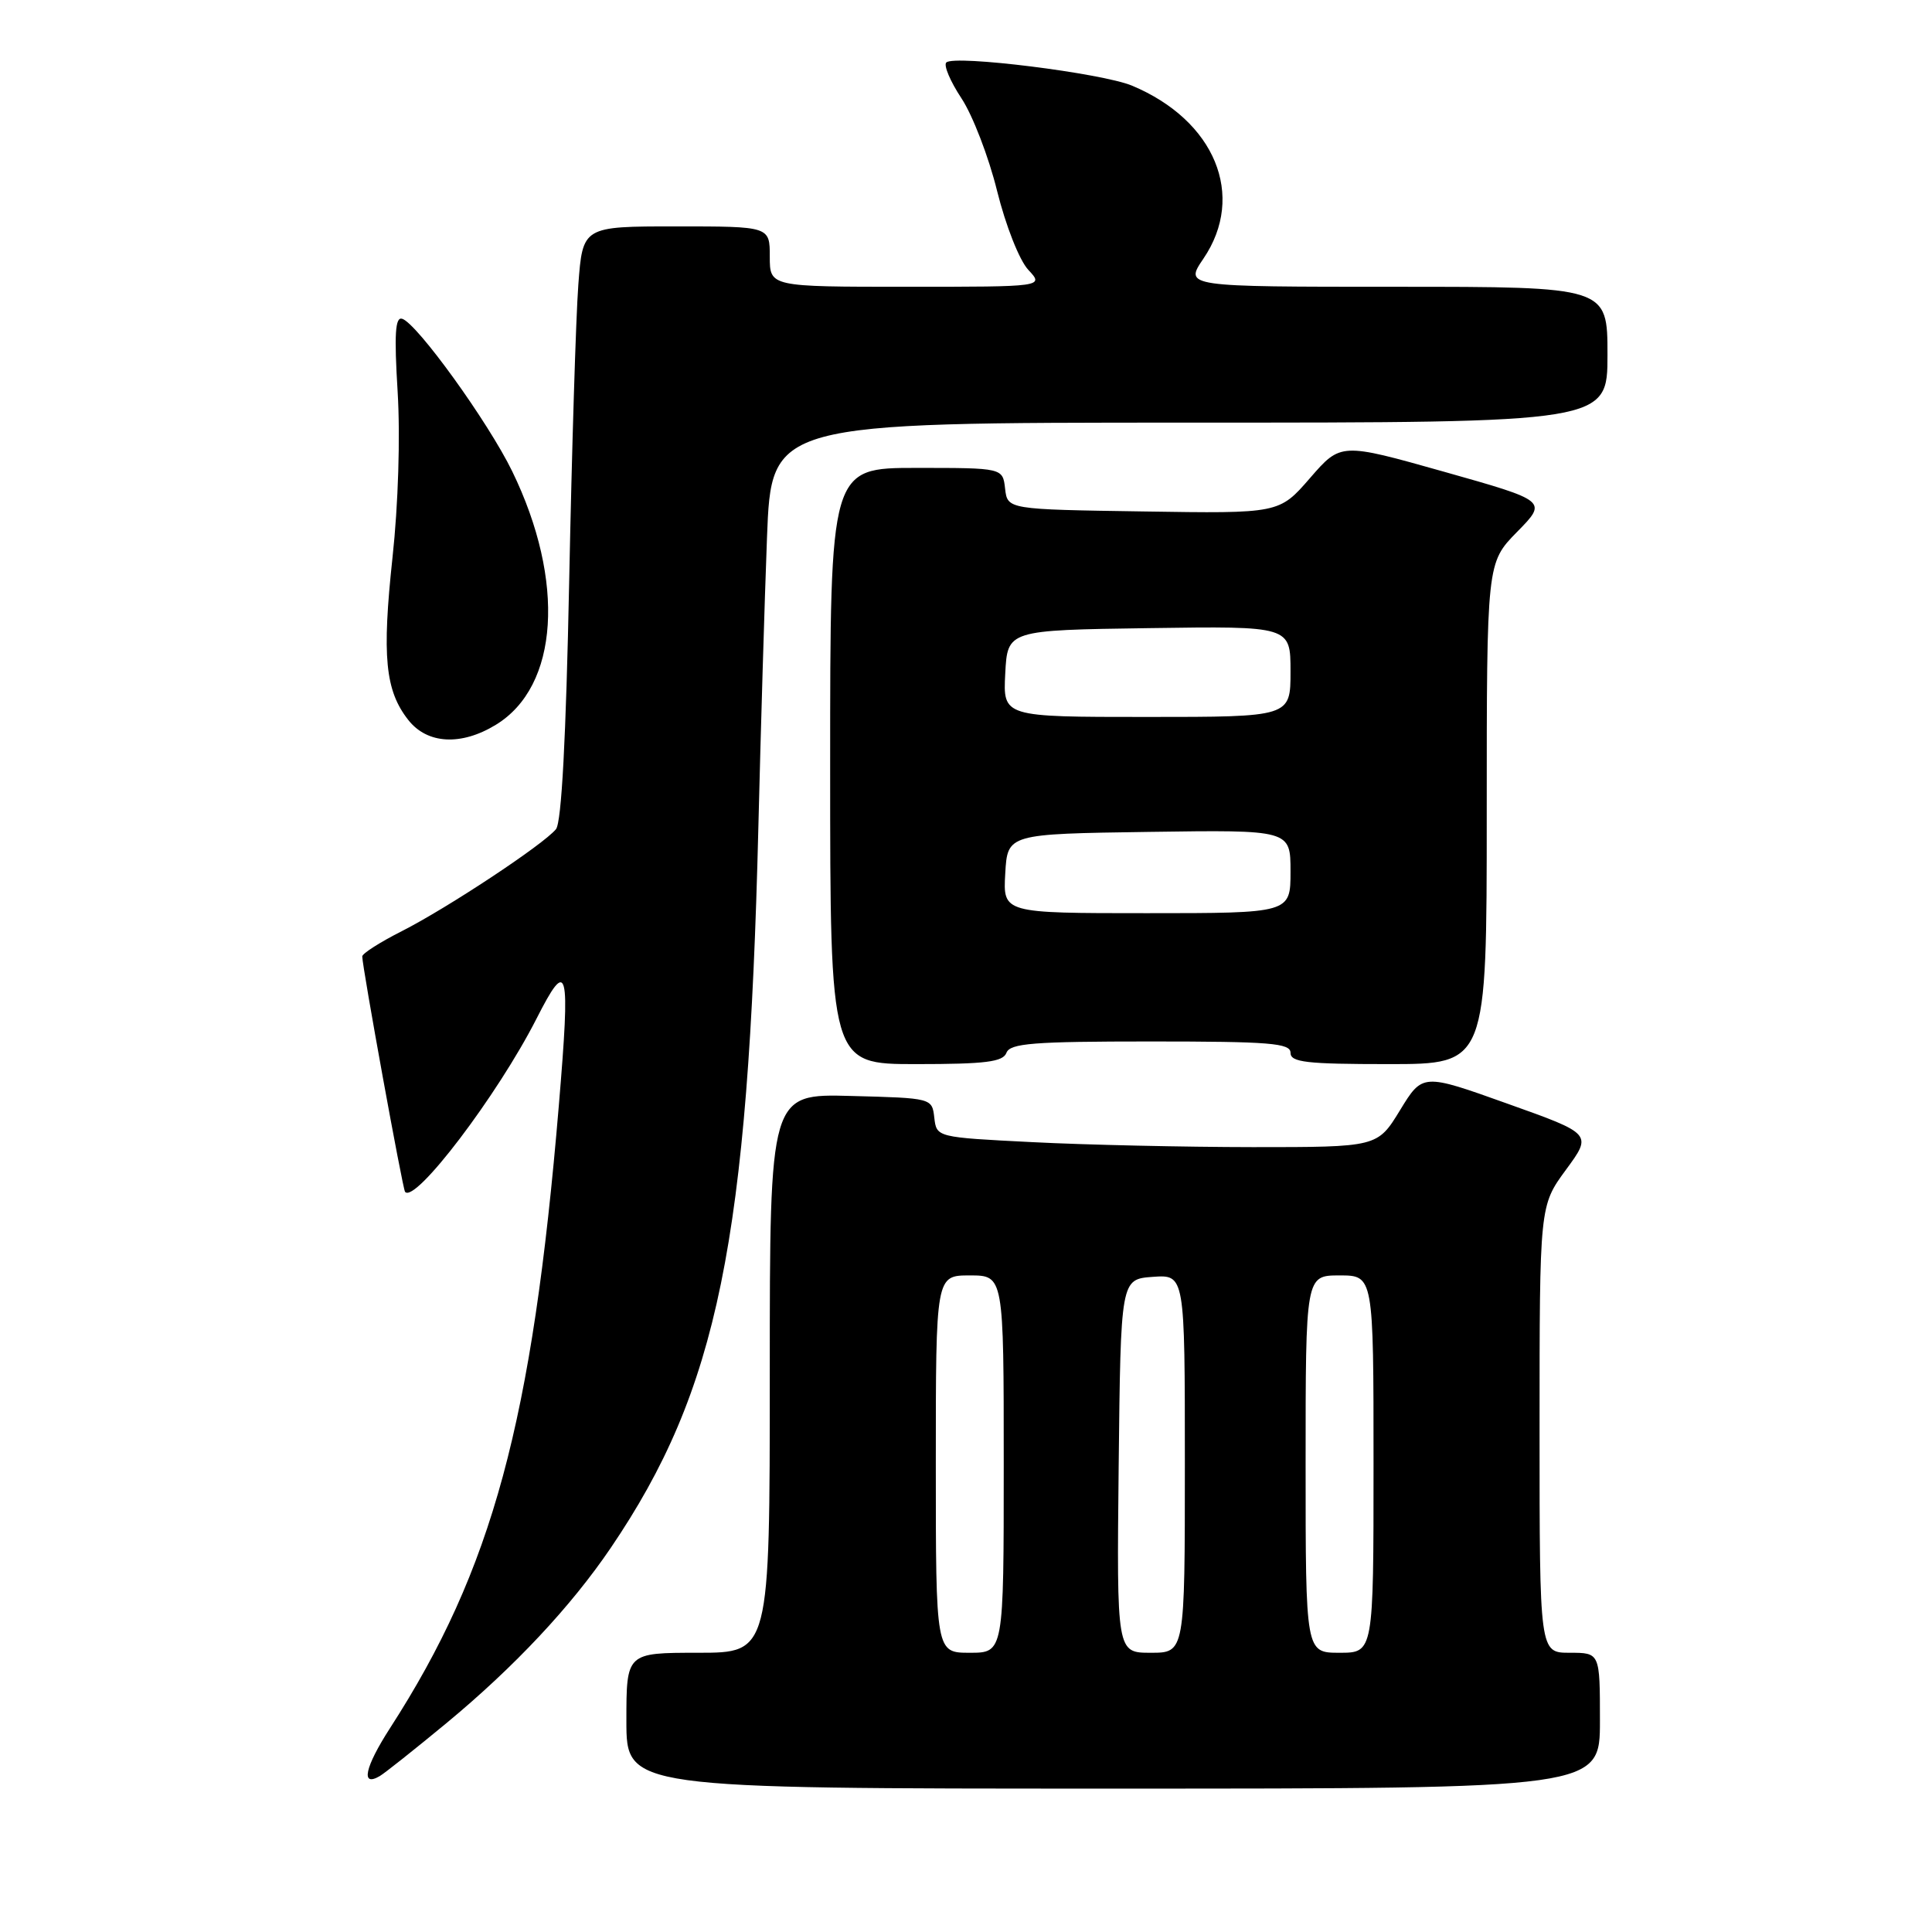 <?xml version="1.0" encoding="UTF-8" standalone="no"?>
<!DOCTYPE svg PUBLIC "-//W3C//DTD SVG 1.1//EN" "http://www.w3.org/Graphics/SVG/1.1/DTD/svg11.dtd" >
<svg xmlns="http://www.w3.org/2000/svg" xmlns:xlink="http://www.w3.org/1999/xlink" version="1.1" viewBox="0 0 256 256">
 <g >
 <path fill="currentColor"
d=" M 212.00 228.00 C 212.00 219.00 212.00 219.00 208.00 219.00 C 204.00 219.00 204.00 219.00 204.00 189.38 C 204.00 159.77 204.00 159.77 207.49 155.01 C 210.99 150.25 210.99 150.25 199.74 146.24 C 188.50 142.22 188.50 142.22 185.51 147.11 C 182.52 152.00 182.52 152.00 166.01 152.00 C 156.93 151.99 143.79 151.70 136.80 151.34 C 124.10 150.70 124.10 150.70 123.80 148.10 C 123.50 145.50 123.50 145.50 112.75 145.22 C 102.00 144.93 102.00 144.93 102.00 181.97 C 102.00 219.00 102.00 219.00 92.50 219.00 C 83.00 219.00 83.00 219.00 83.00 228.00 C 83.00 237.00 83.00 237.00 147.50 237.00 C 212.00 237.00 212.00 237.00 212.00 228.00 Z  M 59.16 228.32 C 68.16 220.87 75.65 212.88 80.93 205.10 C 95.12 184.19 99.15 164.47 100.49 109.50 C 100.80 96.85 101.31 79.64 101.63 71.25 C 102.21 56.00 102.21 56.00 157.61 56.00 C 213.00 56.00 213.00 56.00 213.00 47.00 C 213.00 38.00 213.00 38.00 184.96 38.00 C 156.93 38.00 156.93 38.00 159.46 34.27 C 165.12 25.94 160.99 15.95 150.00 11.35 C 146.03 9.69 126.42 7.24 125.39 8.28 C 125.01 8.65 125.92 10.79 127.40 13.03 C 128.88 15.27 131.01 20.79 132.12 25.30 C 133.27 29.92 135.07 34.48 136.25 35.75 C 138.35 38.00 138.35 38.00 120.17 38.00 C 102.00 38.00 102.00 38.00 102.00 34.00 C 102.00 30.00 102.00 30.00 89.60 30.00 C 77.21 30.00 77.21 30.00 76.63 37.75 C 76.31 42.01 75.77 59.67 75.42 77.00 C 75.00 97.80 74.41 108.96 73.67 109.87 C 72.02 111.90 59.28 120.32 53.25 123.38 C 50.36 124.84 48.00 126.35 48.00 126.73 C 48.00 128.11 53.35 157.51 53.67 157.92 C 54.97 159.55 65.91 145.15 71.08 135.00 C 75.26 126.78 75.59 128.06 74.05 146.46 C 70.54 188.45 65.25 207.95 51.69 228.97 C 48.33 234.18 47.76 236.84 50.32 235.34 C 50.97 234.96 54.95 231.80 59.16 228.32 Z  M 133.36 139.50 C 133.84 138.24 136.92 138.00 152.47 138.00 C 168.27 138.00 171.00 138.22 171.00 139.50 C 171.00 140.76 173.11 141.00 184.00 141.00 C 197.00 141.00 197.00 141.00 197.00 107.79 C 197.00 74.58 197.00 74.58 201.02 70.48 C 205.05 66.38 205.05 66.38 191.35 62.51 C 177.66 58.65 177.66 58.65 173.58 63.35 C 169.50 68.05 169.50 68.05 151.50 67.77 C 133.50 67.50 133.50 67.50 133.18 64.75 C 132.87 62.00 132.87 62.00 121.43 62.00 C 110.00 62.00 110.00 62.00 110.00 101.50 C 110.00 141.00 110.00 141.00 121.39 141.00 C 130.60 141.00 132.90 140.71 133.36 139.50 Z  M 65.70 96.04 C 74.06 90.95 74.95 77.01 67.87 62.45 C 64.69 55.92 55.27 42.86 53.29 42.24 C 52.37 41.95 52.22 44.27 52.69 51.92 C 53.05 57.84 52.77 66.88 52.01 73.86 C 50.60 86.97 51.03 91.50 54.10 95.40 C 56.61 98.60 61.10 98.85 65.70 96.04 Z  M 124.00 194.00 C 124.00 169.00 124.00 169.00 128.50 169.00 C 133.00 169.00 133.00 169.00 133.00 194.00 C 133.00 219.00 133.00 219.00 128.50 219.00 C 124.00 219.00 124.00 219.00 124.00 194.00 Z  M 148.23 194.25 C 148.50 169.50 148.50 169.50 152.75 169.19 C 157.00 168.89 157.00 168.89 157.00 193.94 C 157.00 219.00 157.00 219.00 152.48 219.00 C 147.97 219.00 147.97 219.00 148.23 194.25 Z  M 173.00 194.00 C 173.00 169.00 173.00 169.00 177.50 169.00 C 182.00 169.00 182.00 169.00 182.00 194.00 C 182.00 219.00 182.00 219.00 177.50 219.00 C 173.00 219.00 173.00 219.00 173.00 194.00 Z  M 133.20 115.75 C 133.50 110.50 133.50 110.50 152.25 110.23 C 171.00 109.96 171.00 109.96 171.00 115.48 C 171.00 121.00 171.00 121.00 151.95 121.00 C 132.90 121.00 132.90 121.00 133.20 115.75 Z  M 133.20 89.25 C 133.50 83.50 133.50 83.50 152.25 83.23 C 171.00 82.96 171.00 82.96 171.00 88.98 C 171.00 95.00 171.00 95.00 151.95 95.00 C 132.90 95.00 132.90 95.00 133.20 89.25 Z "/>
</g>
</svg>